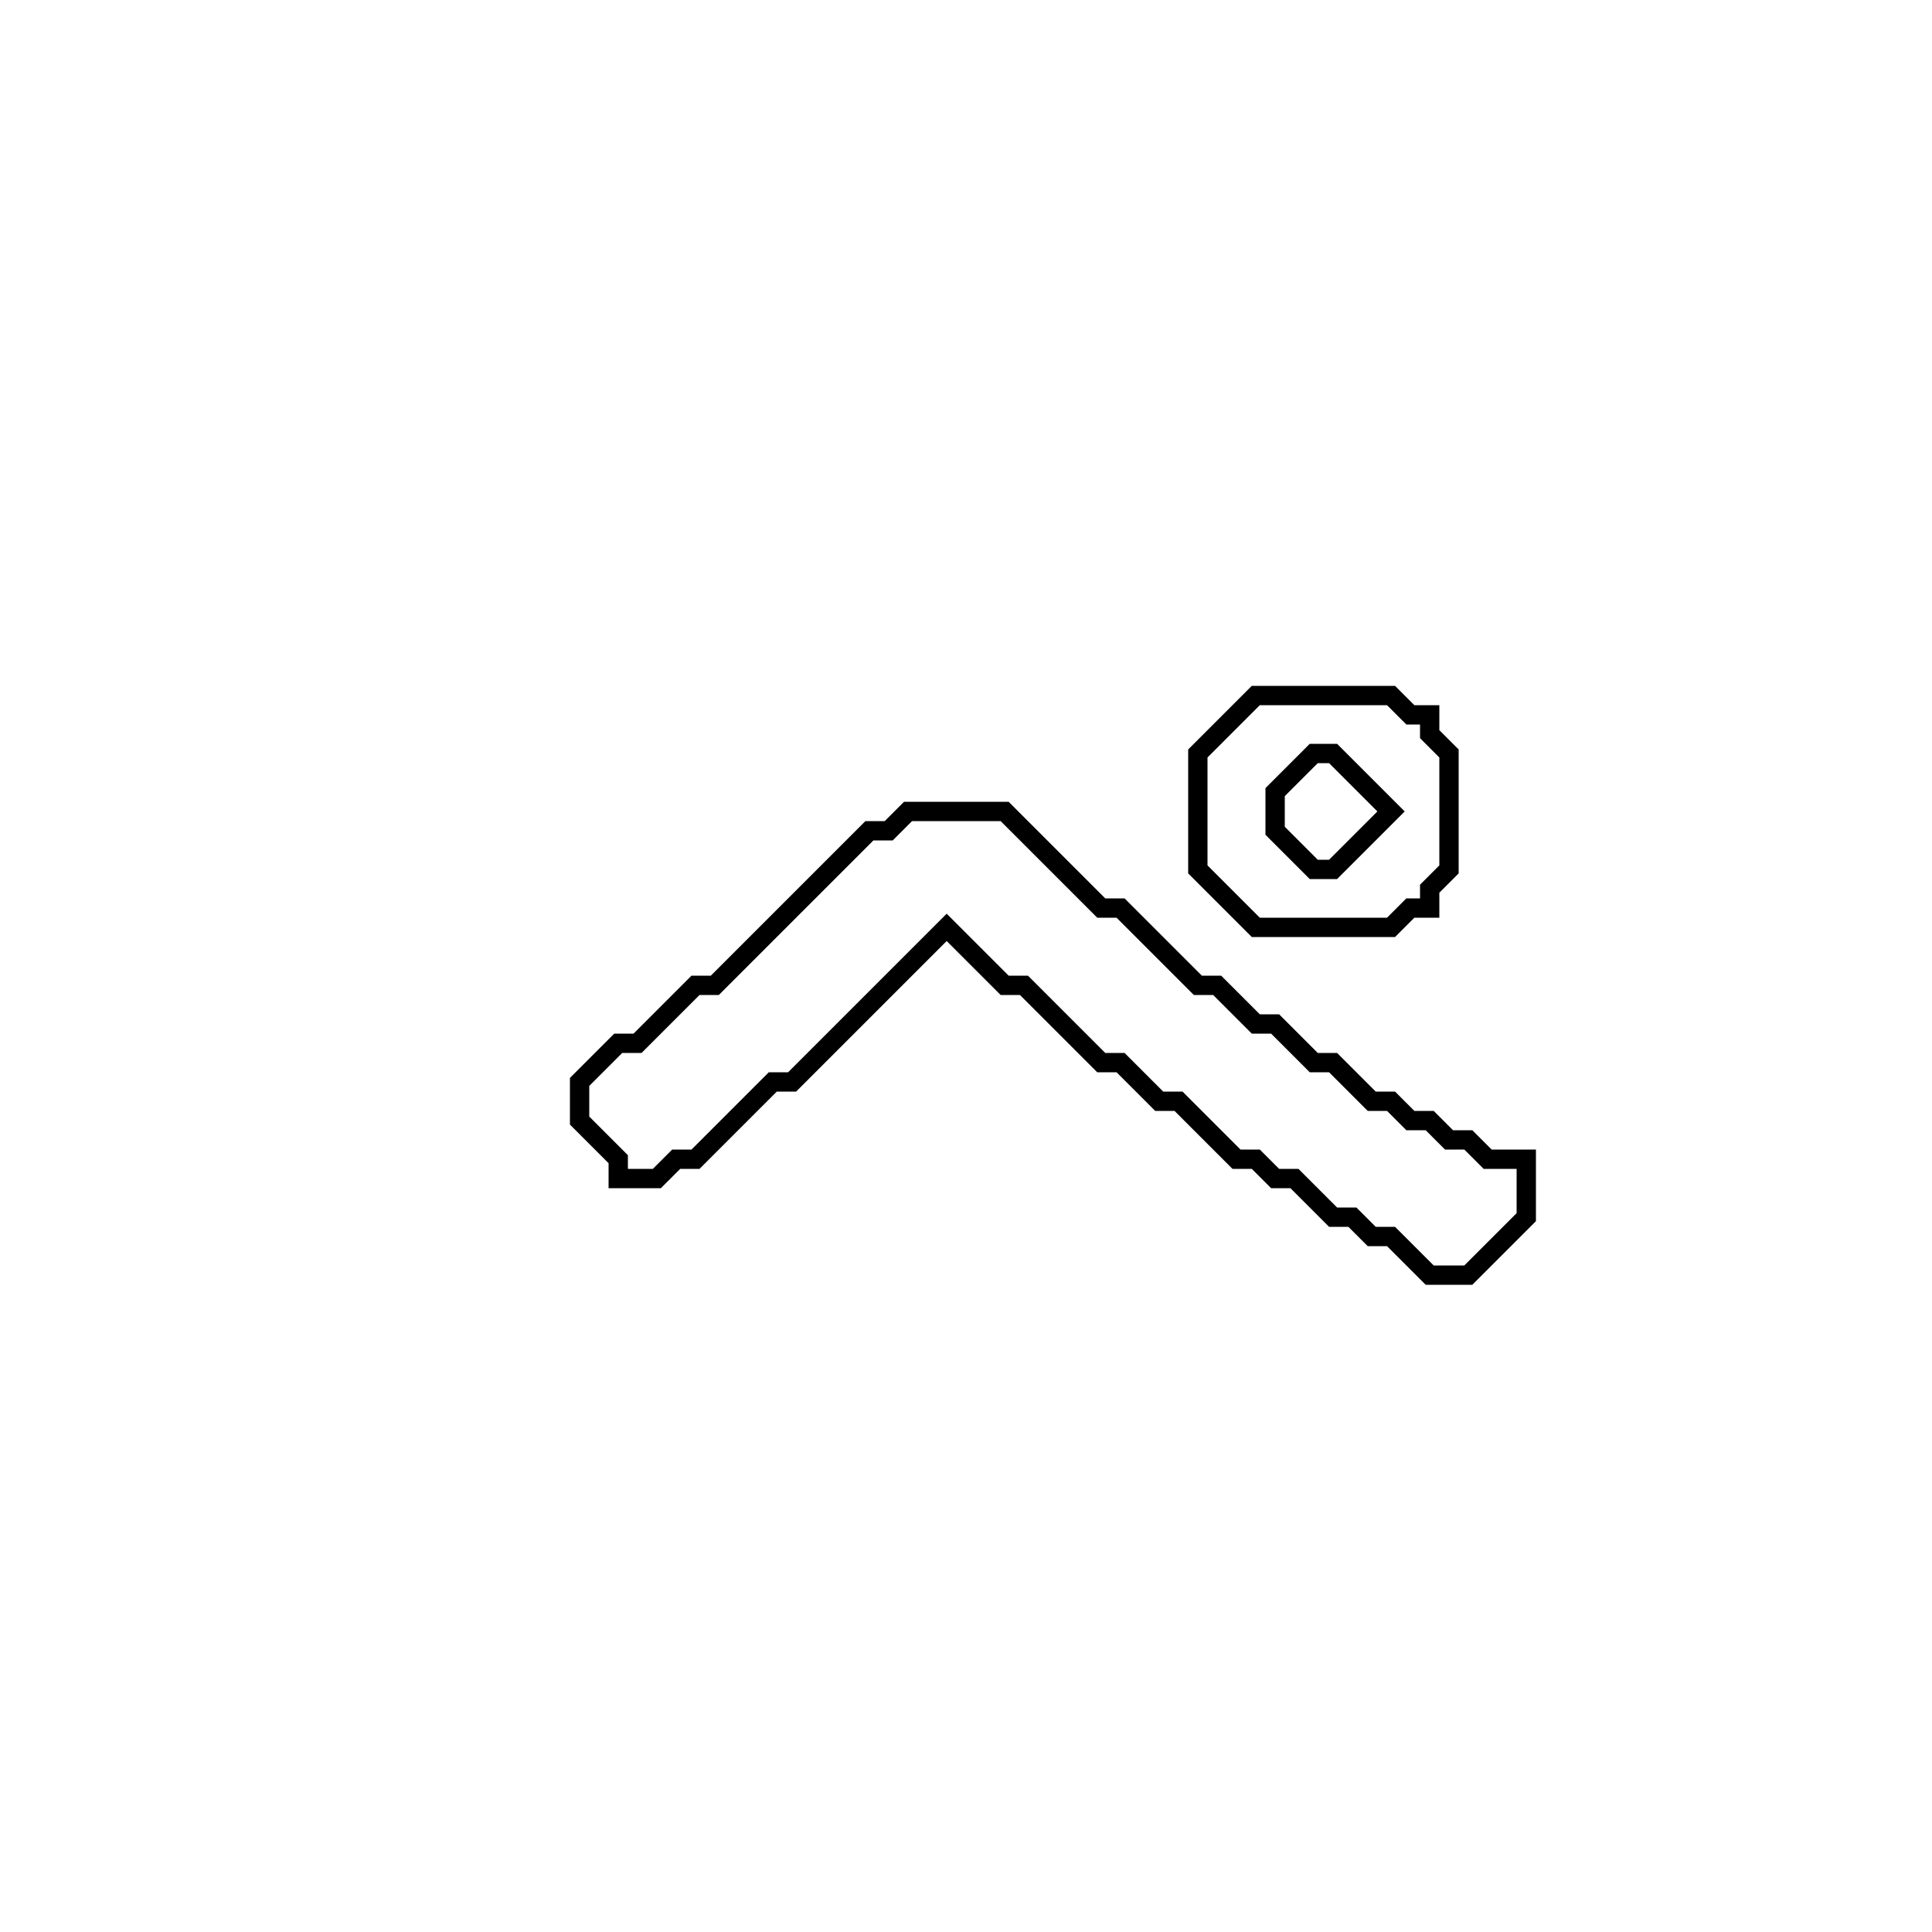 <?xml version="1.0" encoding="utf-8" ?>
<svg baseProfile="full" height="100" version="1.1" width="100" xmlns="http://www.w3.org/2000/svg" xmlns:ev="http://www.w3.org/2001/xml-events" xmlns:xlink="http://www.w3.org/1999/xlink"><defs /><polygon fill="none" id="1" points="47,42 46,43 45,43 37,51 36,51 33,54 32,54 30,56 30,58 32,60 32,61 34,61 35,60 36,60 40,56 41,56 49,48 52,51 53,51 57,55 58,55 60,57 61,57 64,60 65,60 66,61 67,61 69,63 70,63 71,64 72,64 74,66 76,66 79,63 79,60 77,60 76,59 75,59 74,58 73,58 72,57 71,57 69,55 68,55 66,53 65,53 63,51 62,51 58,47 57,47 52,42" stroke="black" stroke-width="1" /><polygon fill="none" id="2" points="65,36 62,39 62,45 65,48 72,48 73,47 74,47 74,46 75,45 75,39 74,38 74,37 73,37 72,36" stroke="black" stroke-width="1" /><polygon fill="none" id="3" points="68,39 69,39 72,42 69,45 68,45 66,43 66,41" stroke="black" stroke-width="1" /></svg>